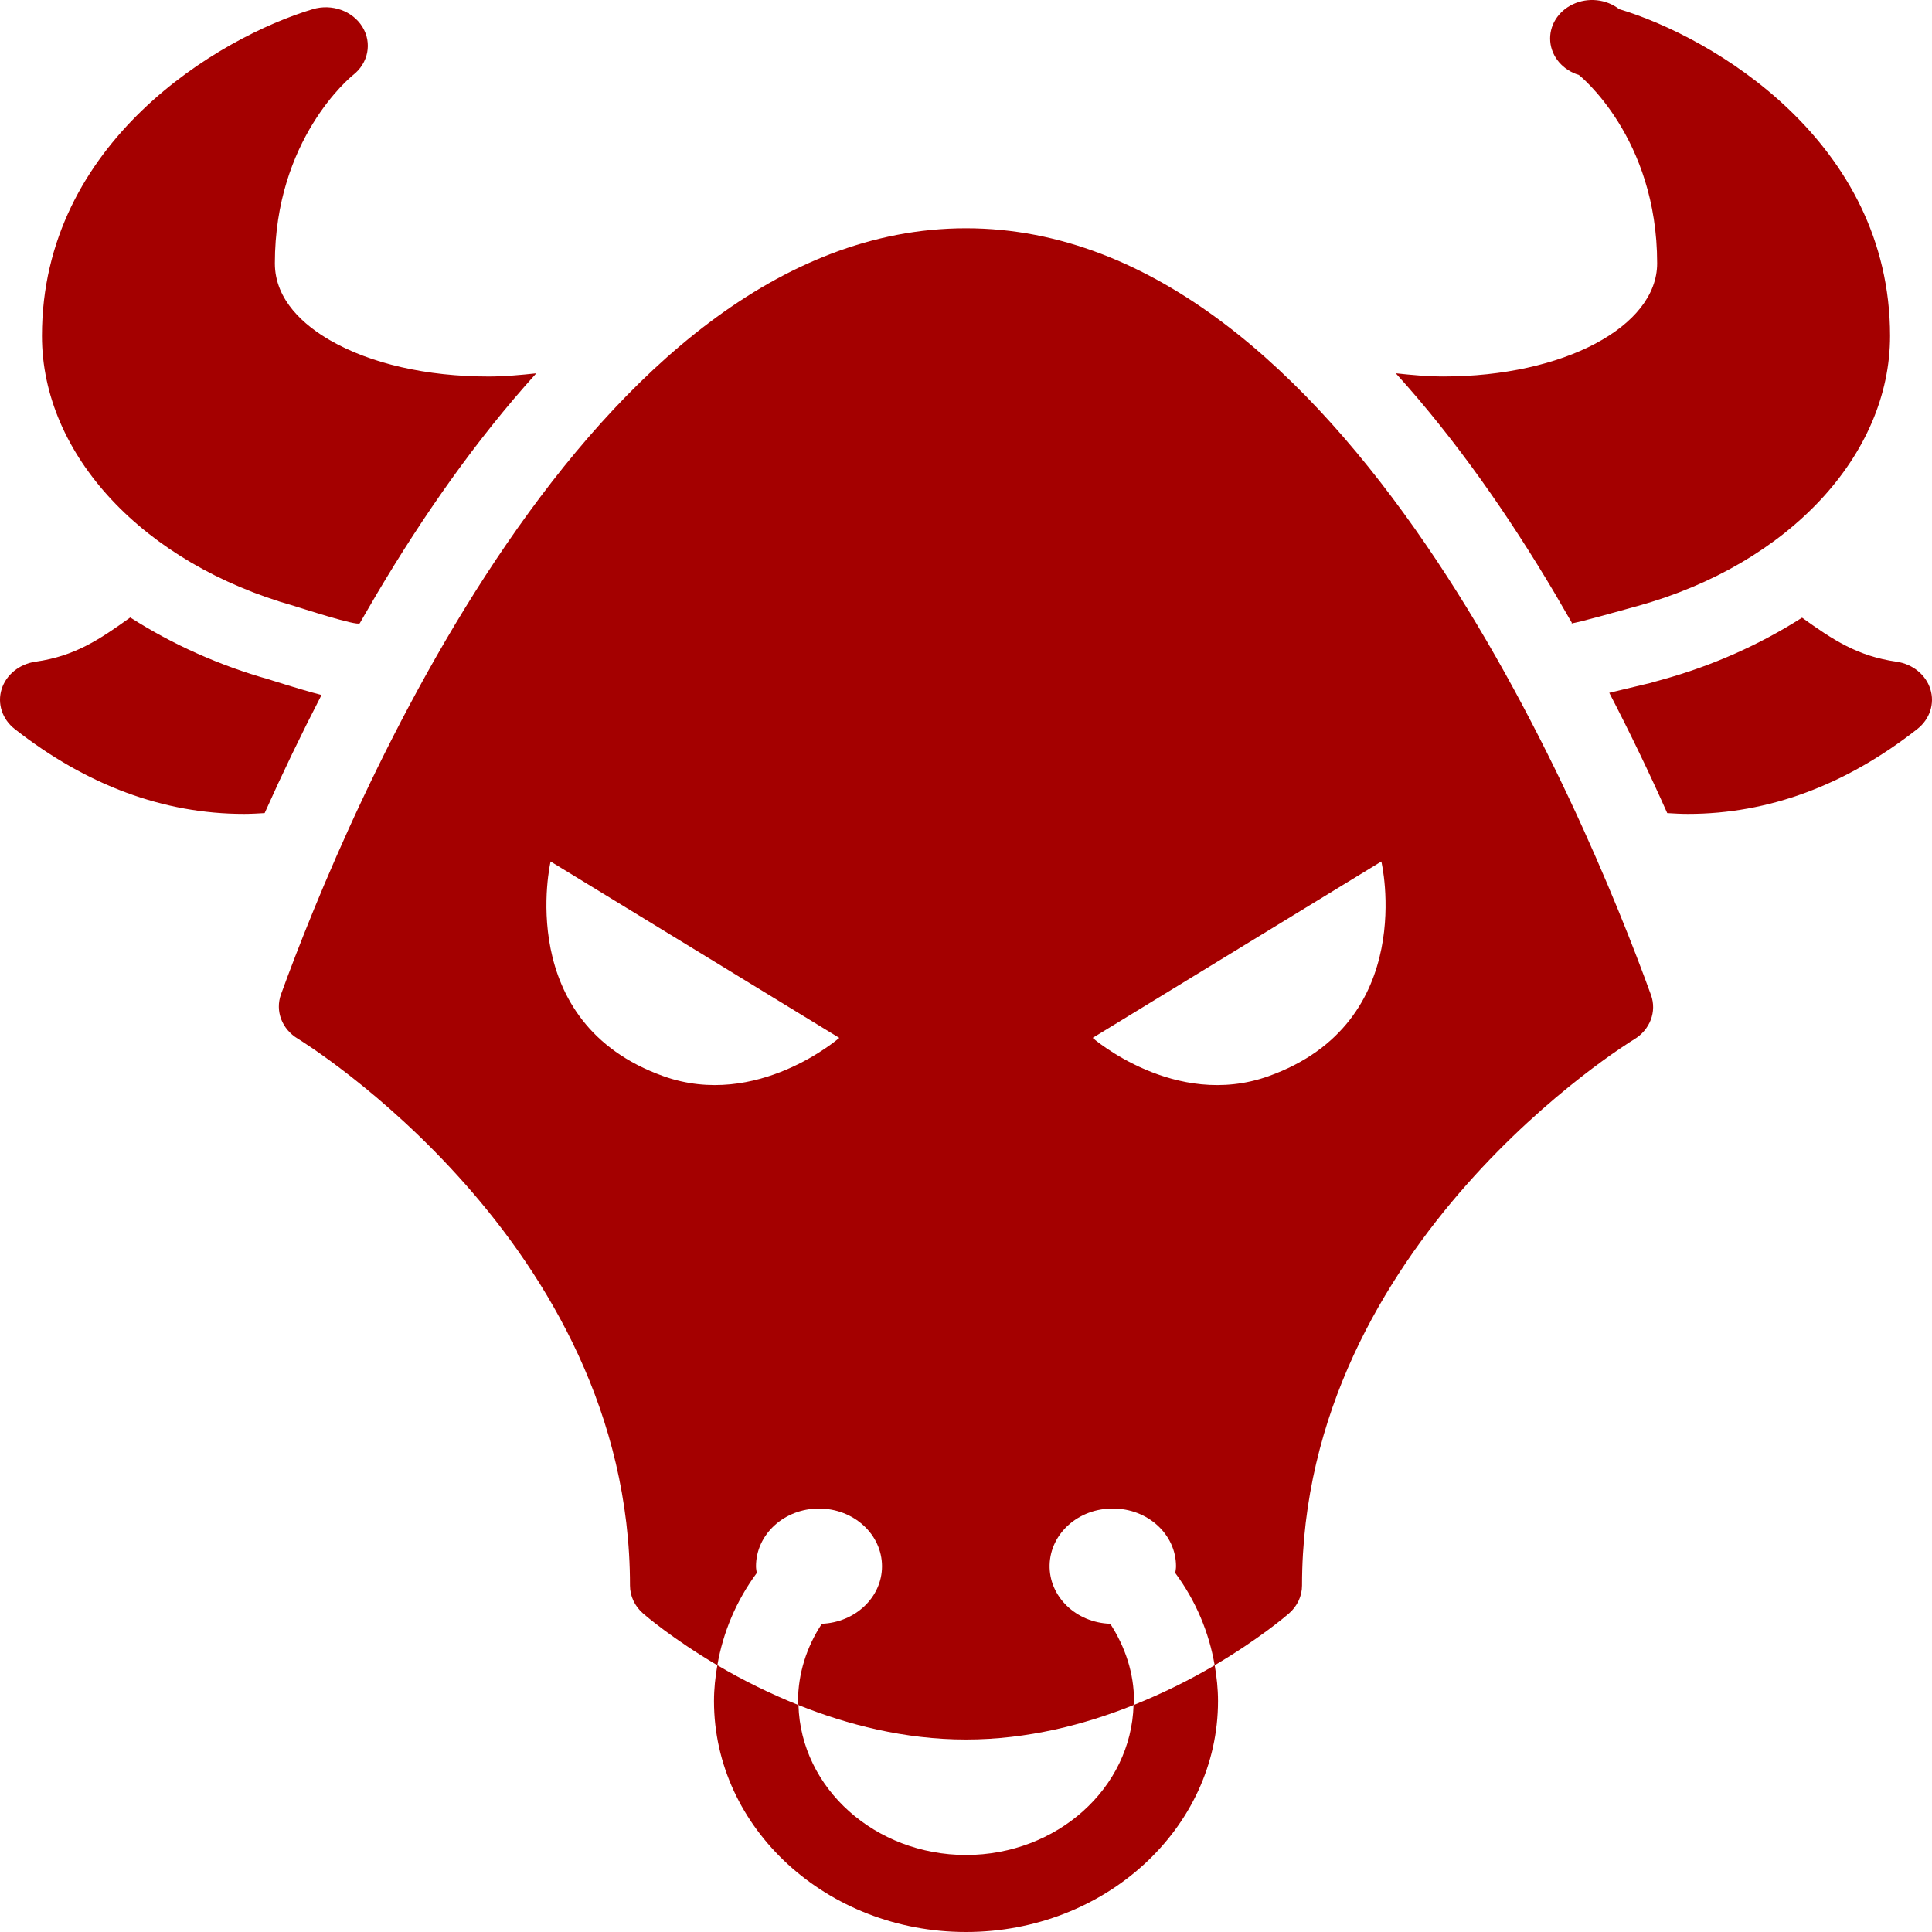 <?xml version="1.0" standalone="no"?><!-- Generator: Gravit.io --><svg xmlns="http://www.w3.org/2000/svg" xmlns:xlink="http://www.w3.org/1999/xlink" style="isolation:isolate" viewBox="0 0 120 120" width="120" height="120"><defs><clipPath id="_clipPath_h2jXl9saY3AxB4xWuwByzNO1HSZZrlQV"><rect width="120" height="120"/></clipPath></defs><g clip-path="url(#_clipPath_h2jXl9saY3AxB4xWuwByzNO1HSZZrlQV)"><g id="Group"><path d=" M 60 115.218 C 54.352 115.208 49.739 111.079 49.594 105.905 C 47.846 105.203 46.161 104.376 44.556 103.43 C 44.428 104.161 44.347 104.903 44.347 105.654 C 44.347 113.566 51.368 120 60 120 C 68.633 120 75.653 113.566 75.653 105.654 C 75.653 104.903 75.573 104.161 75.447 103.43 C 73.842 104.377 72.156 105.204 70.407 105.905 C 70.262 111.079 65.648 115.208 60 115.218 L 60 115.218 Z " fill="rgb(164,0,0)"/><path d=" M 102.548 61.804 C 98.494 50.632 83.451 14.178 60 14.178 C 36.578 14.178 21.515 50.599 17.453 61.76 C 17.079 62.791 17.509 63.923 18.502 64.517 C 18.708 64.647 39.13 77.145 39.13 98.48 C 39.13 99.135 39.424 99.762 39.944 100.216 C 40.1 100.355 41.806 101.811 44.556 103.432 C 44.908 101.381 45.73 99.43 47.003 97.703 C 46.985 97.562 46.956 97.428 46.956 97.285 C 46.956 95.304 48.708 93.698 50.869 93.698 C 53.031 93.698 54.783 95.304 54.783 97.285 C 54.783 99.21 53.123 100.769 51.047 100.855 C 50.088 102.302 49.576 103.96 49.565 105.654 C 49.565 105.74 49.591 105.819 49.594 105.905 C 52.62 107.117 56.171 108.045 60 108.045 C 63.83 108.045 67.378 107.117 70.407 105.905 C 70.41 105.819 70.436 105.74 70.436 105.654 C 70.436 103.937 69.898 102.304 68.959 100.855 C 66.824 100.785 65.146 99.156 65.193 97.199 C 65.241 95.241 66.995 93.681 69.131 93.698 C 71.293 93.698 73.045 95.304 73.045 97.285 C 73.045 97.428 73.016 97.562 72.998 97.703 C 74.271 99.427 75.093 101.376 75.445 103.432 C 78.194 101.811 79.898 100.355 80.057 100.216 C 80.577 99.765 80.871 99.137 80.871 98.48 C 80.871 77.147 101.288 64.685 101.494 64.56 C 102.485 63.967 102.918 62.834 102.548 61.804 Z  M 41.214 66.846 C 31.861 63.511 34.199 53.509 34.199 53.509 L 52.13 64.465 C 52.13 64.462 47.027 68.919 41.214 66.846 Z  M 78.784 66.846 C 72.972 68.919 67.866 64.465 67.866 64.465 L 85.797 53.509 C 85.804 53.509 88.139 63.511 78.784 66.846 Z  M 22.347 38.71 L 22.697 38.101 L 23.422 36.86 C 26.258 32.075 29.55 27.341 33.309 23.188 C 32.321 23.293 31.327 23.386 30.343 23.386 C 26.508 23.386 23.01 22.587 20.497 21.134 C 18.935 20.232 17.072 18.671 17.072 16.356 C 17.072 8.655 21.747 4.807 21.932 4.659 C 22.878 3.918 23.121 2.668 22.512 1.673 C 21.904 0.678 20.614 0.216 19.43 0.568 C 13.61 2.309 2.606 8.798 2.606 20.863 C 2.606 28.257 8.904 34.997 18.277 37.639 C 18.528 37.709 22.227 38.921 22.347 38.71 Z  M 16.926 42.271 L 16.743 42.211 C 13.657 41.346 10.737 40.044 8.09 38.352 C 6.157 39.741 4.633 40.755 2.209 41.099 C 1.202 41.242 0.378 41.91 0.1 42.808 C -0.179 43.707 0.138 44.671 0.913 45.279 C 5.374 48.779 10.166 50.553 15.154 50.553 C 15.59 50.553 16.015 50.527 16.438 50.503 C 17.544 48.03 18.722 45.583 19.97 43.167 C 19.216 42.974 18.262 42.689 16.926 42.271 Z  M 100.57 0.566 C 99.768 -0.057 98.636 -0.177 97.7 0.262 C 96.764 0.7 96.207 1.611 96.288 2.572 C 96.368 3.532 97.071 4.354 98.069 4.657 C 98.118 4.695 102.929 8.537 102.929 16.354 C 102.929 20.294 97.101 23.384 89.655 23.384 C 88.674 23.384 87.683 23.293 86.694 23.185 C 90.446 27.331 93.727 32.056 96.558 36.833 L 97.646 38.708 C 97.849 38.754 97.44 38.708 97.646 38.708 C 97.907 38.708 100.435 37.993 101.724 37.637 C 111.11 35.033 117.395 28.257 117.395 20.863 C 117.395 8.798 106.388 2.309 100.57 0.566 Z  M 117.794 41.099 C 115.376 40.755 113.855 39.748 111.929 38.364 C 109.271 40.059 106.337 41.359 103.237 42.216 L 102.746 42.352 C 102.652 42.378 102.558 42.404 102.464 42.431 L 99.955 43.031 C 101.232 45.49 102.432 47.982 103.555 50.503 C 103.98 50.53 104.408 50.553 104.849 50.553 L 104.852 50.553 C 109.837 50.553 114.629 48.779 119.091 45.279 C 119.863 44.671 120.179 43.707 119.9 42.809 C 119.622 41.911 118.8 41.244 117.794 41.099 Z " fill="rgb(164,0,0)"/></g></g></svg>